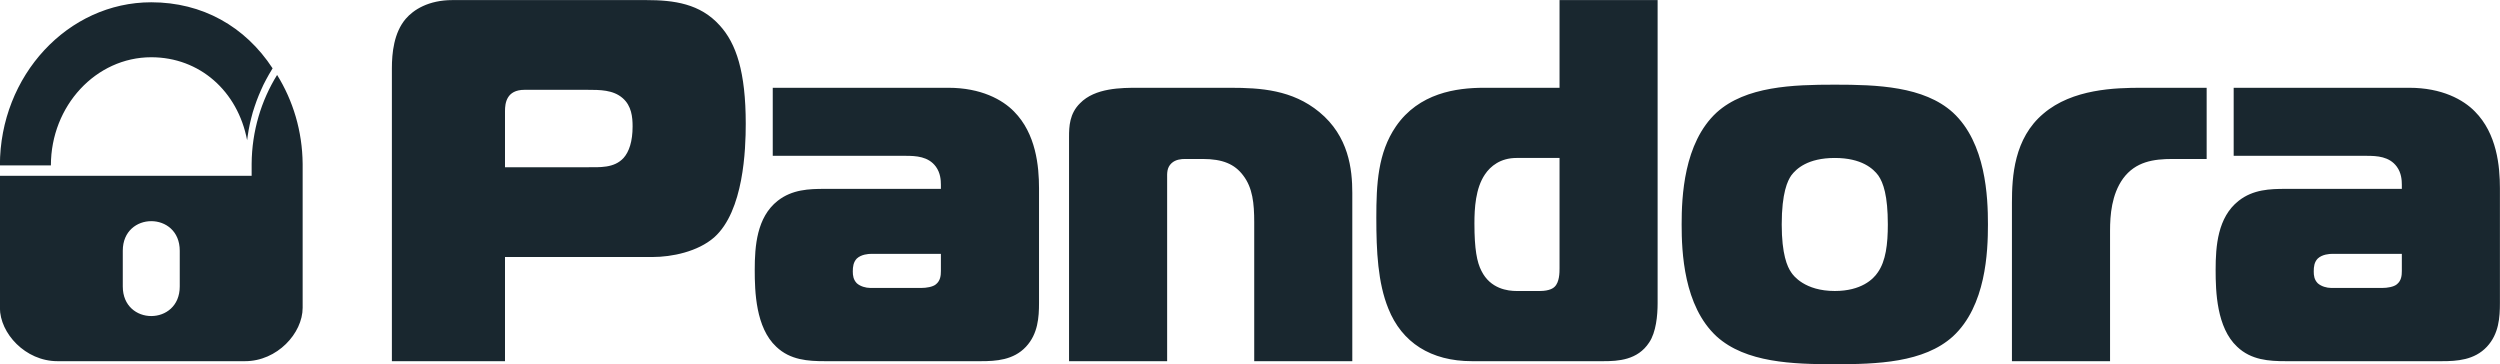 <svg 
 xmlns="http://www.w3.org/2000/svg"
 xmlns:xlink="http://www.w3.org/1999/xlink"
 width="151px" height="22px">
<path fill-rule="evenodd"  fill="rgb(25, 39, 47)"
 d="M150.209,20.943 C149.452,21.753 148.396,21.815 147.488,21.815 L138.057,21.815 C137.061,21.815 135.971,21.753 135.124,20.943 C133.886,19.790 133.824,17.609 133.824,16.301 C133.824,14.866 133.945,13.123 135.218,12.126 C136.093,11.438 137.120,11.408 138.057,11.408 L145.071,11.408 L145.071,11.159 C145.071,10.876 145.042,10.444 144.769,10.069 C144.316,9.447 143.559,9.412 142.954,9.412 L134.914,9.412 L134.914,5.302 L145.524,5.302 C147.488,5.302 148.788,6.020 149.484,6.735 C150.814,8.075 150.995,10.037 150.995,11.377 L150.995,18.291 C150.995,19.165 150.936,20.164 150.209,20.943 ZM145.071,15.333 L140.867,15.333 C140.688,15.333 140.262,15.363 139.993,15.615 C139.779,15.834 139.750,16.114 139.750,16.395 C139.750,16.644 139.779,16.893 139.993,17.110 C140.203,17.299 140.537,17.392 140.807,17.392 L143.893,17.392 C144.195,17.392 144.585,17.328 144.769,17.173 C145.042,16.955 145.071,16.644 145.071,16.362 L145.071,15.333 ZM128.232,10.785 C127.539,11.750 127.447,12.997 127.447,13.932 L127.447,21.815 L121.521,21.815 L121.521,12.251 C121.521,10.662 121.645,8.355 123.425,6.861 C125.179,5.363 127.779,5.302 129.352,5.302 L133.282,5.302 L133.282,9.602 L131.224,9.602 C130.075,9.602 128.988,9.758 128.232,10.785 ZM110.823,21.999 C108.282,21.999 105.440,21.909 103.684,20.320 C101.691,18.481 101.571,15.208 101.571,13.558 C101.571,11.907 101.691,8.636 103.684,6.796 C105.440,5.208 108.282,5.114 110.823,5.114 C113.359,5.114 116.202,5.208 117.955,6.796 C119.953,8.636 120.072,11.907 120.072,13.558 C120.072,15.208 119.953,18.481 117.955,20.320 C116.202,21.909 113.359,21.999 110.823,21.999 ZM113.449,10.598 C113.149,10.194 112.452,9.541 110.823,9.541 C109.187,9.541 108.493,10.194 108.191,10.598 C107.978,10.908 107.616,11.627 107.616,13.558 C107.616,15.363 107.951,16.114 108.191,16.454 C108.312,16.644 109.006,17.576 110.823,17.576 C112.420,17.576 113.149,16.861 113.418,16.454 C113.903,15.770 114.025,14.743 114.025,13.558 C114.025,11.812 113.753,11.036 113.449,10.598 ZM96.854,21.815 L88.903,21.815 C86.426,21.815 84.675,20.691 83.855,18.638 C83.222,17.077 83.130,15.178 83.130,13.155 C83.130,11.129 83.222,9.229 84.311,7.639 C85.700,5.614 87.969,5.302 89.631,5.302 L94.196,5.302 L94.196,0.005 L100.120,0.005 L100.120,18.324 C100.120,19.041 100.029,20.072 99.606,20.691 C98.912,21.753 97.731,21.815 96.854,21.815 ZM94.196,9.541 L91.595,9.541 C90.628,9.541 90.022,10.037 89.689,10.536 C89.118,11.377 89.055,12.594 89.055,13.499 C89.055,15.056 89.207,15.834 89.479,16.362 C90.022,17.454 91.082,17.576 91.595,17.576 L93.013,17.576 C93.590,17.576 93.832,17.392 93.892,17.328 C94.196,17.048 94.196,16.454 94.196,16.203 L94.196,9.541 ZM75.755,13.432 C75.755,12.281 75.661,11.346 75.089,10.598 C74.576,9.913 73.851,9.602 72.640,9.602 L71.583,9.602 C71.340,9.602 71.011,9.632 70.766,9.853 C70.465,10.130 70.495,10.475 70.495,10.785 L70.495,21.815 L64.570,21.815 L64.570,8.261 C64.570,7.639 64.599,6.861 65.234,6.237 C66.141,5.302 67.742,5.302 68.739,5.302 L74.304,5.302 C76.146,5.302 78.053,5.425 79.685,6.766 C81.468,8.232 81.679,10.224 81.679,11.658 L81.679,21.815 L75.755,21.815 L75.755,13.432 ZM59.251,21.815 L49.818,21.815 C48.820,21.815 47.732,21.753 46.886,20.943 C45.646,19.790 45.586,17.609 45.586,16.301 C45.586,14.866 45.707,13.123 46.975,12.126 C47.854,11.438 48.877,11.408 49.818,11.408 L56.830,11.408 L56.830,11.159 C56.830,10.876 56.801,10.444 56.529,10.069 C56.076,9.447 55.320,9.412 54.714,9.412 L46.674,9.412 L46.674,5.302 L57.284,5.302 C59.251,5.302 60.550,6.020 61.247,6.735 C62.574,8.075 62.757,10.037 62.757,11.377 L62.757,18.291 C62.757,19.165 62.695,20.164 61.969,20.943 C61.214,21.753 60.154,21.815 59.251,21.815 ZM56.830,15.333 L52.628,15.333 C52.448,15.333 52.022,15.363 51.752,15.615 C51.542,15.834 51.509,16.114 51.509,16.395 C51.509,16.644 51.542,16.893 51.752,17.110 C51.963,17.299 52.296,17.392 52.569,17.392 L55.652,17.392 C55.954,17.392 56.348,17.328 56.529,17.173 C56.801,16.955 56.830,16.644 56.830,16.362 L56.830,15.333 ZM39.419,15.523 L30.502,15.523 L30.502,21.815 L23.670,21.815 L23.670,4.117 C23.670,3.214 23.788,1.967 24.514,1.128 C24.969,0.599 25.873,0.005 27.327,0.005 L39.026,0.005 C40.720,0.005 42.289,0.222 43.469,1.532 C44.467,2.623 45.043,4.336 45.043,7.481 C45.043,9.010 44.922,12.747 43.137,14.337 C42.139,15.208 40.568,15.523 39.419,15.523 ZM37.606,5.924 C37.030,5.425 36.245,5.425 35.457,5.425 L31.681,5.425 C30.591,5.425 30.502,6.237 30.502,6.702 L30.502,10.101 L35.398,10.101 C36.245,10.101 37.091,10.162 37.664,9.541 C37.998,9.165 38.209,8.541 38.209,7.639 C38.209,7.079 38.149,6.392 37.606,5.924 ZM14.803,21.815 L3.470,21.815 C1.530,21.815 -0.006,20.128 -0.006,18.590 L-0.006,10.619 C5.077,10.619 10.111,10.619 15.199,10.619 C15.199,10.381 15.199,9.917 15.199,9.895 C15.214,7.911 15.780,6.070 16.737,4.527 C17.696,6.070 18.263,7.913 18.280,9.901 C18.280,9.919 18.280,10.381 18.280,10.619 L18.280,18.590 C18.280,20.128 16.741,21.815 14.803,21.815 ZM10.857,15.144 C10.857,12.762 7.416,12.764 7.416,15.144 L7.416,17.302 C7.416,19.685 10.857,19.685 10.857,17.302 L10.857,15.144 ZM16.071,4.812 L15.910,5.123 L15.764,5.444 L15.624,5.770 L15.496,6.099 L15.379,6.435 L15.269,6.778 L15.175,7.131 L15.091,7.481 L15.020,7.839 L14.963,8.199 L14.926,8.469 C14.359,5.499 12.056,3.458 9.135,3.458 C5.796,3.458 3.074,6.391 3.074,9.989 L-0.006,9.989 C-0.006,4.564 4.102,0.138 9.135,0.138 C12.218,0.138 14.807,1.594 16.465,4.127 L16.240,4.505 L16.071,4.812 Z"/>
</svg>